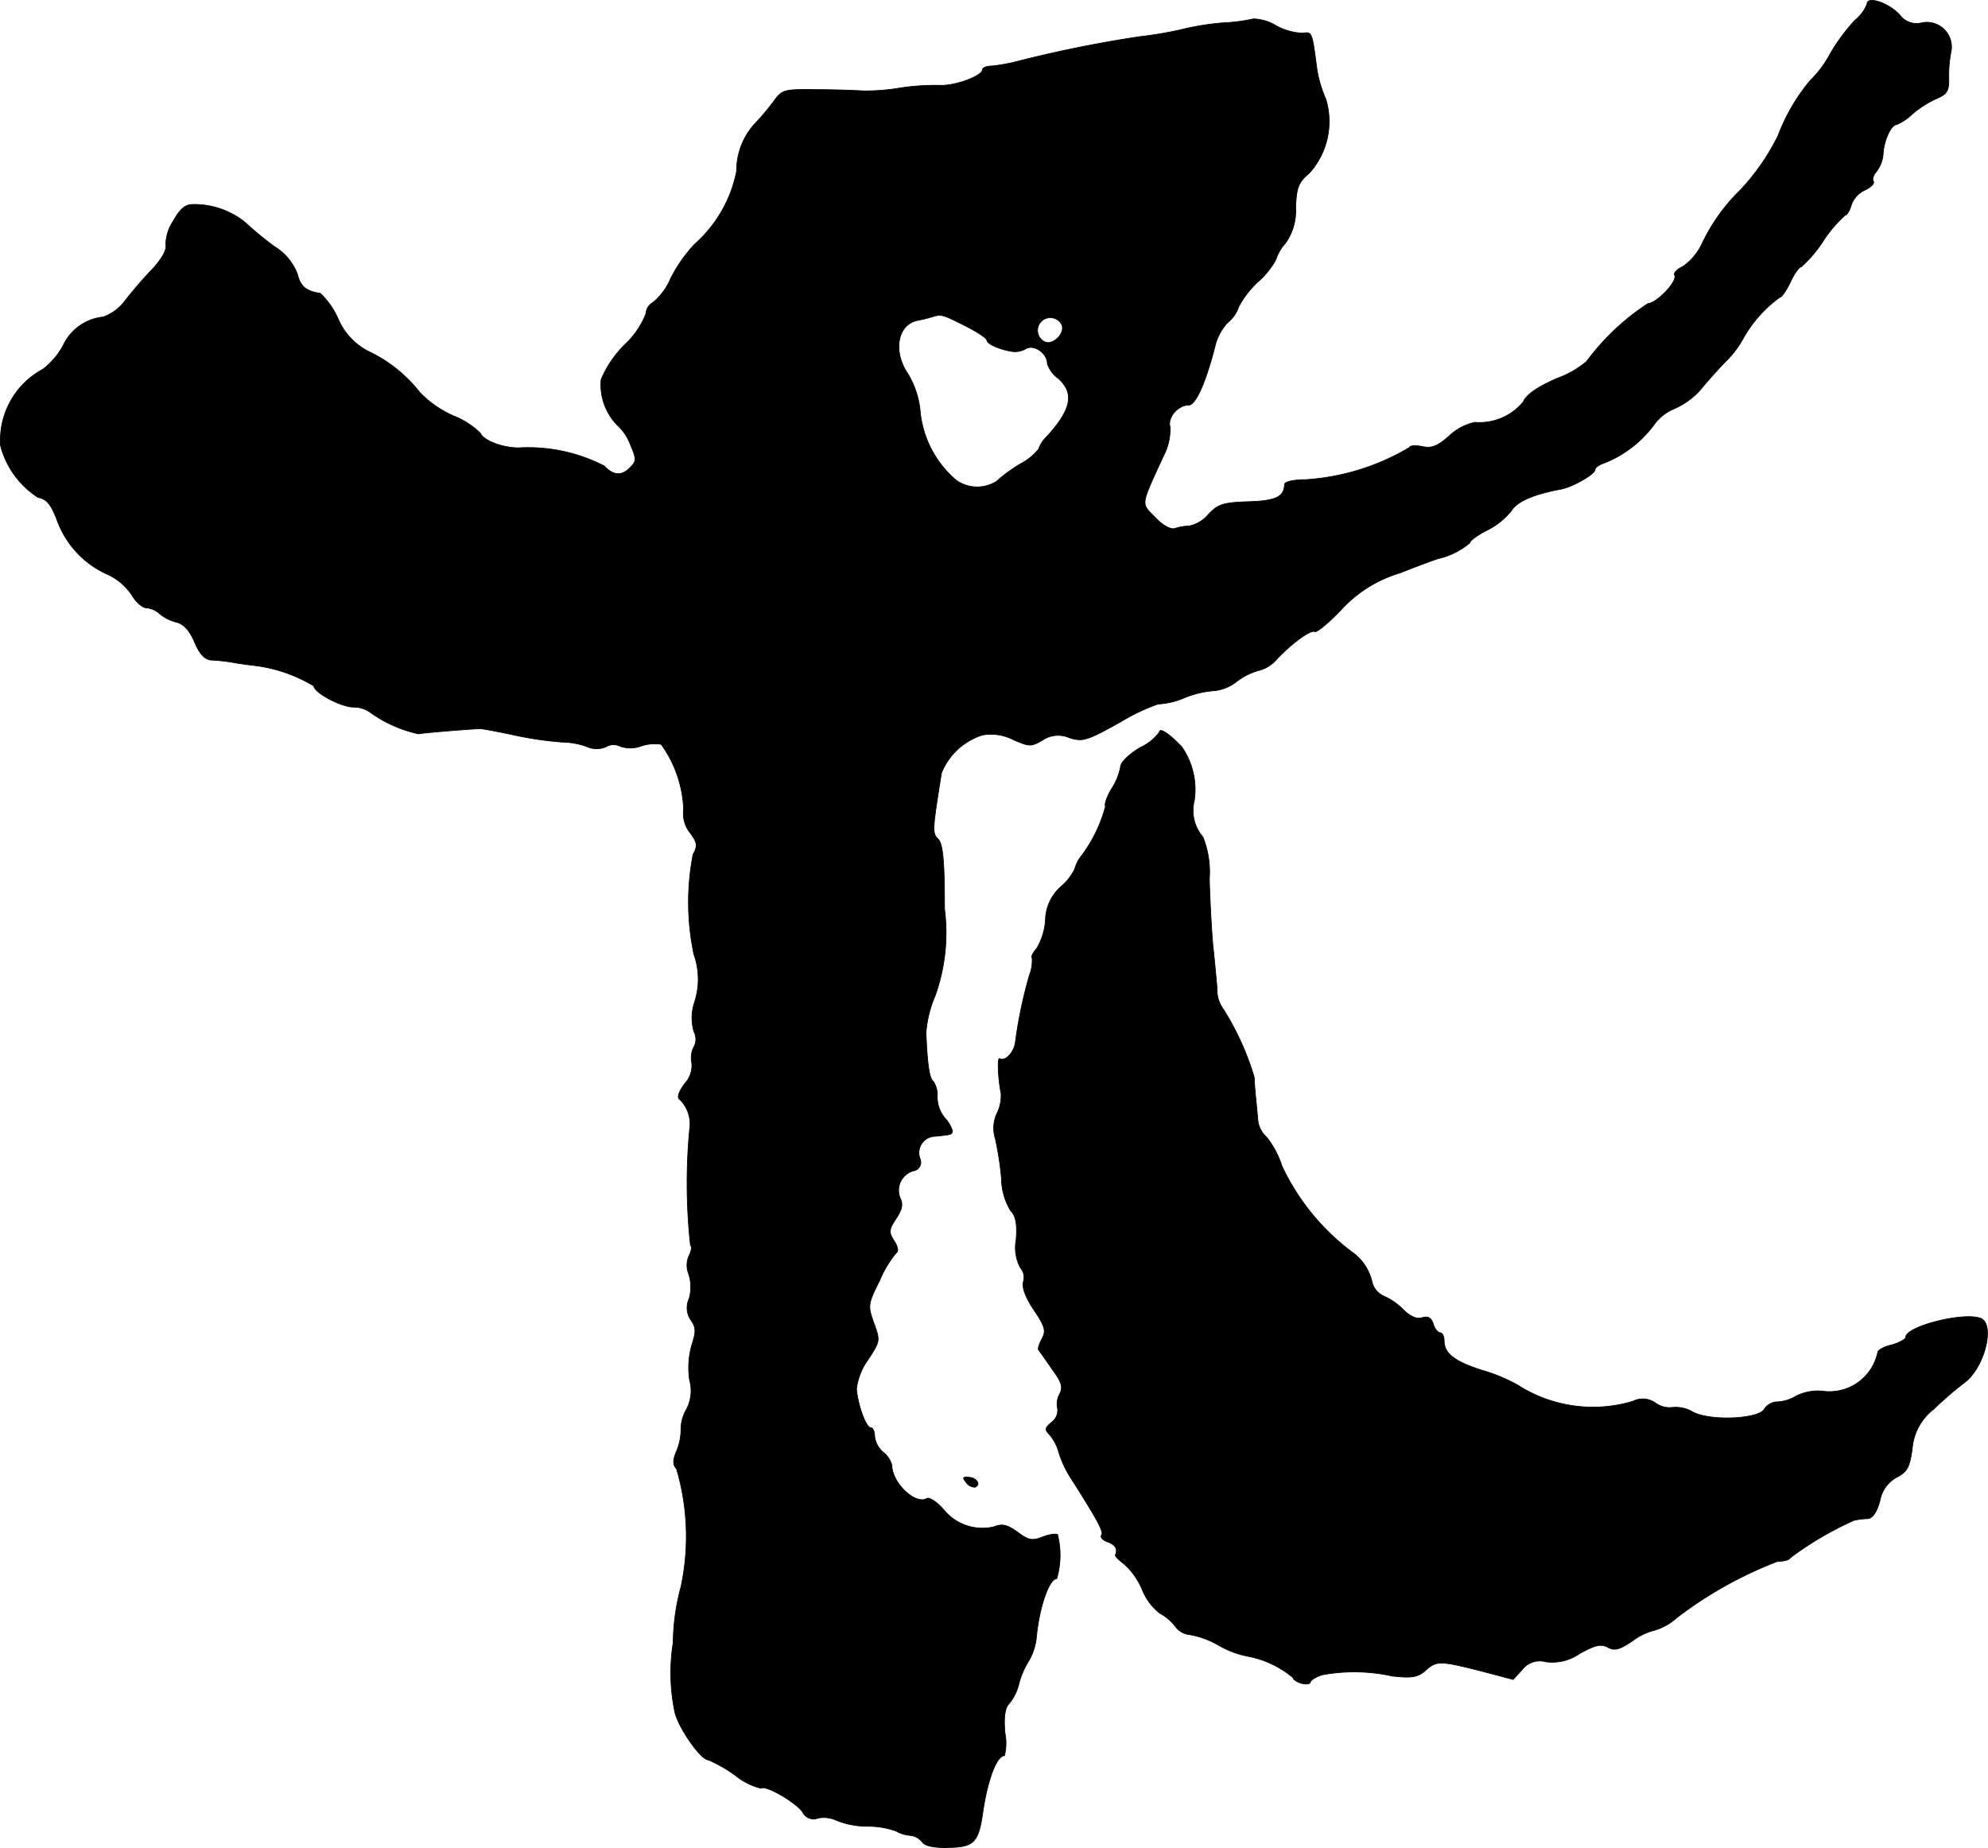 <?xml version="1.0" encoding="UTF-8"?>
<svg xmlns="http://www.w3.org/2000/svg"
     version="1.1"
     width="9.845mm"
     height="9.151mm"
     viewBox="0 0 27.907 25.941">
   <defs>
      <style type="text/css"><![CDATA[
      .a {
        stroke: #000;
        stroke-linecap: round;
        stroke-linejoin: round;
        stroke-width: 0.01px;
      }
    ]]></style>
   </defs>
   <path class="a"
         d="M26.21.054A.548.548,0,0,1,26.04.284a2.661,2.661,0,0,0-.345.466,1.527,1.527,0,0,1-.285.382,2.675,2.675,0,0,0-.448.769,3.143,3.143,0,0,1-.527.763,2.596,2.596,0,0,0-.539.751.81.81,0,0,1-.273.327c-.079.036-.133.091-.115.121.048.079-.242.388-.376.4a3.335,3.335,0,0,0-.86.812,1.357,1.357,0,0,1-.412.236c-.279.121-.436.23-.478.333A.798.798,0,0,1,20.704,5.929a.755.755,0,0,0-.357.188c-.164.145-.248.182-.382.151-.097-.018-.176-.012-.176.012a3.254,3.254,0,0,1-1.466.454c-.17,0-.291.03-.291.067-.006.176-.121.23-.509.242-.351.012-.424.036-.557.176a.482.482,0,0,1-.267.164.773.773,0,0,0-.206.036c-.055.018-.164-.036-.273-.151-.206-.212-.218-.145.115-.872a.812.812,0,0,0,.091-.4c-.042-.133.109-.309.26-.309.103,0,.248-.339.376-.848a.749.749,0,0,1,.17-.309.477.477,0,0,0,.157-.224,1.327,1.327,0,0,1,.285-.363,1.118,1.118,0,0,0,.236-.297.633.633,0,0,1,.133-.23.777.777,0,0,0,.145-.503c.012-.279.036-.351.194-.485a1.08,1.08,0,0,0,.23-1.036,1.706,1.706,0,0,1-.127-.436c-.067-.515-.067-.509-.2-.491a.834.834,0,0,1-.369-.103.652.652,0,0,0-.321-.097,2.414,2.414,0,0,1-.418.055,3.647,3.647,0,0,0-.6.097,5.426,5.426,0,0,1-.575.097A17.506,17.506,0,0,0,14.217.878,2.804,2.804,0,0,1,13.932.926c-.079,0-.139.024-.139.048,0,.091-.376.23-.588.224a3.231,3.231,0,0,0-.563.036,2.954,2.954,0,0,1-.515.042c-.097-.006-.4-.018-.66-.018-.466-.006-.485,0-.606.164a3.372,3.372,0,0,1-.248.297.977.977,0,0,0-.273.684,1.844,1.844,0,0,1-.588,1.024,2.064,2.064,0,0,0-.339.485.859.859,0,0,1-.254.339.184.184,0,0,0-.091.151,1.187,1.187,0,0,1-.297.436,1.504,1.504,0,0,0-.333.491.808.808,0,0,0,.23.642.699.699,0,0,1,.182.273c.085.2.085.23,0,.315-.121.127-.236.121-.369-.018a2.332,2.332,0,0,0-1.199-.254c-.23,0-.497-.103-.539-.206a1.13,1.13,0,0,0-.376-.242,1.506,1.506,0,0,1-.472-.327,1.992,1.992,0,0,0-.715-.575.918.918,0,0,1-.436-.466A1.105,1.105,0,0,0,4.496,4.118c-.2-.03-.279-.097-.321-.267a.762.762,0,0,0-.321-.388,4.89,4.89,0,0,1-.418-.345,1.141,1.141,0,0,0-.727-.248c-.109,0-.182.061-.279.236a.607.607,0,0,0-.103.333c.018.067-.061.206-.206.357-.127.133-.291.327-.369.43a.668.668,0,0,1-.303.224.697.697,0,0,0-.563.4A1.045,1.045,0,0,1,.601,5.184,1.132,1.132,0,0,0,.007,6.256a1.229,1.229,0,0,0,.527.727c.121.024.182.097.267.321a1.327,1.327,0,0,0,.715.763.813.813,0,0,1,.333.285c.055.097.151.182.206.182a.307.307,0,0,1,.182.079.579.579,0,0,0,.236.121c.103.024.188.115.26.285s.145.242.236.248a2.538,2.538,0,0,1,.285.03c.085.018.236.036.333.048a2.119,2.119,0,0,1,.818.285c0,.091.382.297.557.297a.398.398,0,0,1,.242.079,1.834,1.834,0,0,0,.672.297c.036-.012.618-.061.86-.073.036,0,.267.042.515.097a5.014,5.014,0,0,0,.636.091,1.088,1.088,0,0,1,.345.061.33.33,0,0,0,.273.006.209.209,0,0,1,.206-.006.434.434,0,0,0,.291-.006.596.596,0,0,1,.279-.024,1.666,1.666,0,0,1,.315.915.434.434,0,0,0,.091.327c.103.139.109.182.042.303a3.53,3.53,0,0,0,.012,1.405,1.037,1.037,0,0,1,.006.678.693.693,0,0,0-.006.406.228.228,0,0,1-.006.224.35.35,0,0,0-.024.218.371.371,0,0,1-.097.285c-.085.115-.115.2-.073.224a.483.483,0,0,1,.139.424,8.058,8.058,0,0,0,.012,1.623c.024.018.012.085-.018.145a.32.32,0,0,0-.006.26.602.602,0,0,1,.006.345.301.301,0,0,0,.03.309c.067.097.067.164.006.345a1.182,1.182,0,0,0-.03.491.558.558,0,0,1-.042.406.565.565,0,0,0-.079.273.782.782,0,0,1-.061.315c-.055.127-.055.194,0,.254a3.37,3.37,0,0,1,.061,1.654,3.06,3.06,0,0,0-.109.781,2.681,2.681,0,0,0,.024.981c.048.212.363.666.466.666a1.92,1.92,0,0,1,.382.218.924.924,0,0,0,.363.182c.055-.055.485.194.581.333a.172.172,0,0,0,.218.085.419.419,0,0,1,.254.03,1.179,1.179,0,0,0,.442.085,1.169,1.169,0,0,1,.4.067.453.453,0,0,0,.2.061.245.245,0,0,1,.164.091c.036.055.164.085.369.079.363-.006.424-.073.485-.503.067-.454.194-.787.303-.787a.732.732,0,0,0,.006-.321c-.018-.23,0-.351.061-.412a.686.686,0,0,0,.133-.267,1.135,1.135,0,0,1,.139-.327.831.831,0,0,0,.109-.333c.036-.406.176-.824.285-.824a1.172,1.172,0,0,0,.012-.618c-.018-.018-.109-.006-.206.03-.151.061-.206.048-.357-.067-.145-.103-.212-.121-.333-.073a.702.702,0,0,1-.709-.248c-.091-.103-.194-.17-.23-.151-.157.097-.491-.218-.491-.466a.348.348,0,0,0-.121-.182.347.347,0,0,1-.121-.224c0-.067-.024-.121-.055-.121-.067,0-.182-.321-.2-.545a.884.884,0,0,1,.164-.412c.17-.26.17-.267.079-.515-.085-.242-.085-.26.085-.6a1.489,1.489,0,0,1,.23-.382c.036-.024.024-.085-.03-.17-.079-.121-.073-.157.03-.315.085-.127.097-.2.055-.285a.284.284,0,0,1,.188-.382.121.121,0,0,0,.091-.17.232.232,0,0,1,.218-.315c.224-.024.236-.024.236-.079a.475.475,0,0,0-.109-.182.465.465,0,0,1-.103-.297.344.344,0,0,0-.055-.212c-.055-.036-.085-.236-.103-.684a1.61,1.61,0,0,1,.127-.515,2.617,2.617,0,0,0,.133-1.223c0-.69-.024-.915-.091-.981-.085-.085-.079-.127.048-.927a.919.919,0,0,1,.575-.533.682.682,0,0,1,.436.067c.224.097.248.097.406.006a.39.39,0,0,1,.376-.036c.188.061.248.042.715-.218a2.8,2.8,0,0,1,.533-.254,1.089,1.089,0,0,0,.363-.085,1.342,1.342,0,0,1,.436-.103.619.619,0,0,0,.303-.127.878.878,0,0,1,.315-.157.483.483,0,0,0,.248-.157c.212-.224.478-.418.533-.388.024.018.188-.115.363-.297a1.825,1.825,0,0,1,.836-.527c.291-.115.539-.206.557-.206a1.029,1.029,0,0,0,.424-.218c0-.03.109-.109.242-.176a.999.999,0,0,0,.339-.273c.085-.133.309-.23.697-.303.164-.03.478-.212.478-.273,0-.03.061-.073.139-.097a1.611,1.611,0,0,0,.684-.527.65.65,0,0,1,.285-.23,1.076,1.076,0,0,0,.376-.273c.067-.085.218-.254.339-.382a1.36,1.36,0,0,0,.26-.339,1.789,1.789,0,0,1,.515-.575c.024,0,.091-.097.145-.212s.121-.212.151-.212a1.781,1.781,0,0,0,.309-.363,1.782,1.782,0,0,1,.309-.363c.024,0,.061-.061.085-.139a.357.357,0,0,1,.188-.212c.091-.042.145-.097.121-.127-.018-.03.006-.091.048-.139a.465.465,0,0,0,.091-.248c.012-.194.115-.406.188-.406a.757.757,0,0,0,.224-.151,1.428,1.428,0,0,1,.345-.218c.139-.061.17-.103.164-.291A1.745,1.745,0,0,1,27.391.714.346.346,0,0,0,26.979.32.292.292,0,0,1,26.67.211C26.519.042,26.21-.061,26.21.054Zm-12.665,4.518c.17.085.309.176.309.206,0,.048.17.127.357.157a.3.3,0,0,0,.194-.042c.115-.061.297.067.297.212a.422.422,0,0,0,.151.206c.236.206.188.442-.164.824a.415.415,0,0,0-.109.17.79.79,0,0,1-.254.206,2.136,2.136,0,0,0-.339.248.511.511,0,0,1-.557-.012,1.446,1.446,0,0,1-.515-.999,1.239,1.239,0,0,0-.176-.509c-.206-.309-.139-.678.133-.739a2.025,2.025,0,0,0,.224-.055C13.212,4.409,13.236,4.415,13.545,4.572Zm1.363-.006c.042.115-.121.279-.236.236a.179.179,0,1,1,.236-.236Z"/>
   <path class="a"
         d="M16.276,10.278a.709.709,0,0,1-.273.218c-.151.091-.273.206-.273.267a.835.835,0,0,1-.121.303c-.067.109-.109.224-.091.254a2.008,2.008,0,0,1-.357.721.459.459,0,0,0-.073.157.783.783,0,0,1-.2.254.639.639,0,0,0-.212.466.911.911,0,0,1-.121.394c-.055.061-.085.121-.067.133a.545.545,0,0,1-.036.242,6.266,6.266,0,0,0-.2.957c-.024.139-.145.26-.218.218-.036-.024-.024.279.018.485a.544.544,0,0,1-.055.279.493.493,0,0,0-.024.363,4.465,4.465,0,0,1,.085.551.905.905,0,0,0,.127.454c.073.073.097.182.079.412a.601.601,0,0,0,.061.394.2.2,0,0,1,.042.188c-.024.079.024.218.145.4.157.23.176.297.115.406-.036.067-.061.139-.048.157s.097.133.188.267c.139.188.157.254.109.351a.289.289,0,0,0-.03.206.207.207,0,0,1-.079.188c-.103.085-.103.109-.03.182a.639.639,0,0,1,.127.248,1.481,1.481,0,0,0,.164.351c.382.6.466.757.436.806-.024.03.018.073.085.097.109.036.145.103.109.182-.012.012.048.073.121.127a1.005,1.005,0,0,1,.254.357.787.787,0,0,0,.254.339.663.663,0,0,1,.218.188.279.279,0,0,0,.2.109,1.269,1.269,0,0,1,.406.151,1.303,1.303,0,0,0,.4.151,1.381,1.381,0,0,1,.642.303c0,.024.055.061.121.079s.121.006.121-.018.073-.073.17-.103a2.48,2.48,0,0,1,.981.018c.279.03.357.018.472-.085.151-.133.2-.133.812.024l.412.109.127-.139a.312.312,0,0,1,.333-.109.674.674,0,0,0,.472-.115c.218-.121.297-.139.394-.091.097.055.164.036.345-.085a.858.858,0,0,1,.309-.151.802.802,0,0,0,.315-.176,5.684,5.684,0,0,1,1.417-.793c.085,0,.164-.018.176-.048a4.664,4.664,0,0,1,.896-.527.998.998,0,0,1,.194-.024c.067-.006.127-.091.17-.248a.47.47,0,0,1,.236-.333c.145-.073.182-.139.218-.4a.777.777,0,0,1,.303-.557,5.112,5.112,0,0,1,.418-.363c.297-.206.454-.848.23-.915-.254-.085-1.042.121-1.042.267,0,.03-.091.079-.194.109-.109.024-.2.073-.2.109a.694.694,0,0,1-.787.539.693.693,0,0,0-.363.073.545.545,0,0,1-.254.079.222.222,0,0,0-.188.103c-.079.139-.751.17-.999.042a.477.477,0,0,0-.291-.067.331.331,0,0,1-.236-.061.308.308,0,0,0-.321-.024,1.957,1.957,0,0,1-1.617-.23,2.408,2.408,0,0,0-.497-.206c-.382-.121-.533-.236-.533-.412,0-.061-.024-.115-.055-.115s-.079-.055-.097-.121c-.03-.091-.073-.115-.157-.091-.073.024-.164-.012-.267-.115a.883.883,0,0,0-.273-.188.295.295,0,0,1-.164-.2.704.704,0,0,0-.248-.394,3.214,3.214,0,0,1-1.018-1.235,1.257,1.257,0,0,0-.212-.4.385.385,0,0,1-.121-.212c-.006-.055-.018-.2-.03-.315s-.024-.26-.024-.315a3.86,3.86,0,0,0-.442-.969.435.435,0,0,1-.079-.273c-.012-.127-.036-.406-.061-.624-.018-.218-.042-.636-.048-.927a1.313,1.313,0,0,0-.091-.581.567.567,0,0,1-.121-.509,1.046,1.046,0,0,0-.176-.757C16.41,10.296,16.276,10.211,16.276,10.278Z"/>
   <path class="a"
         d="M13.563,20.811a.147.147,0,0,0,.121.067c.091-.03.03-.133-.085-.139C13.514,20.732,13.508,20.744,13.563,20.811Z"/>
</svg>

